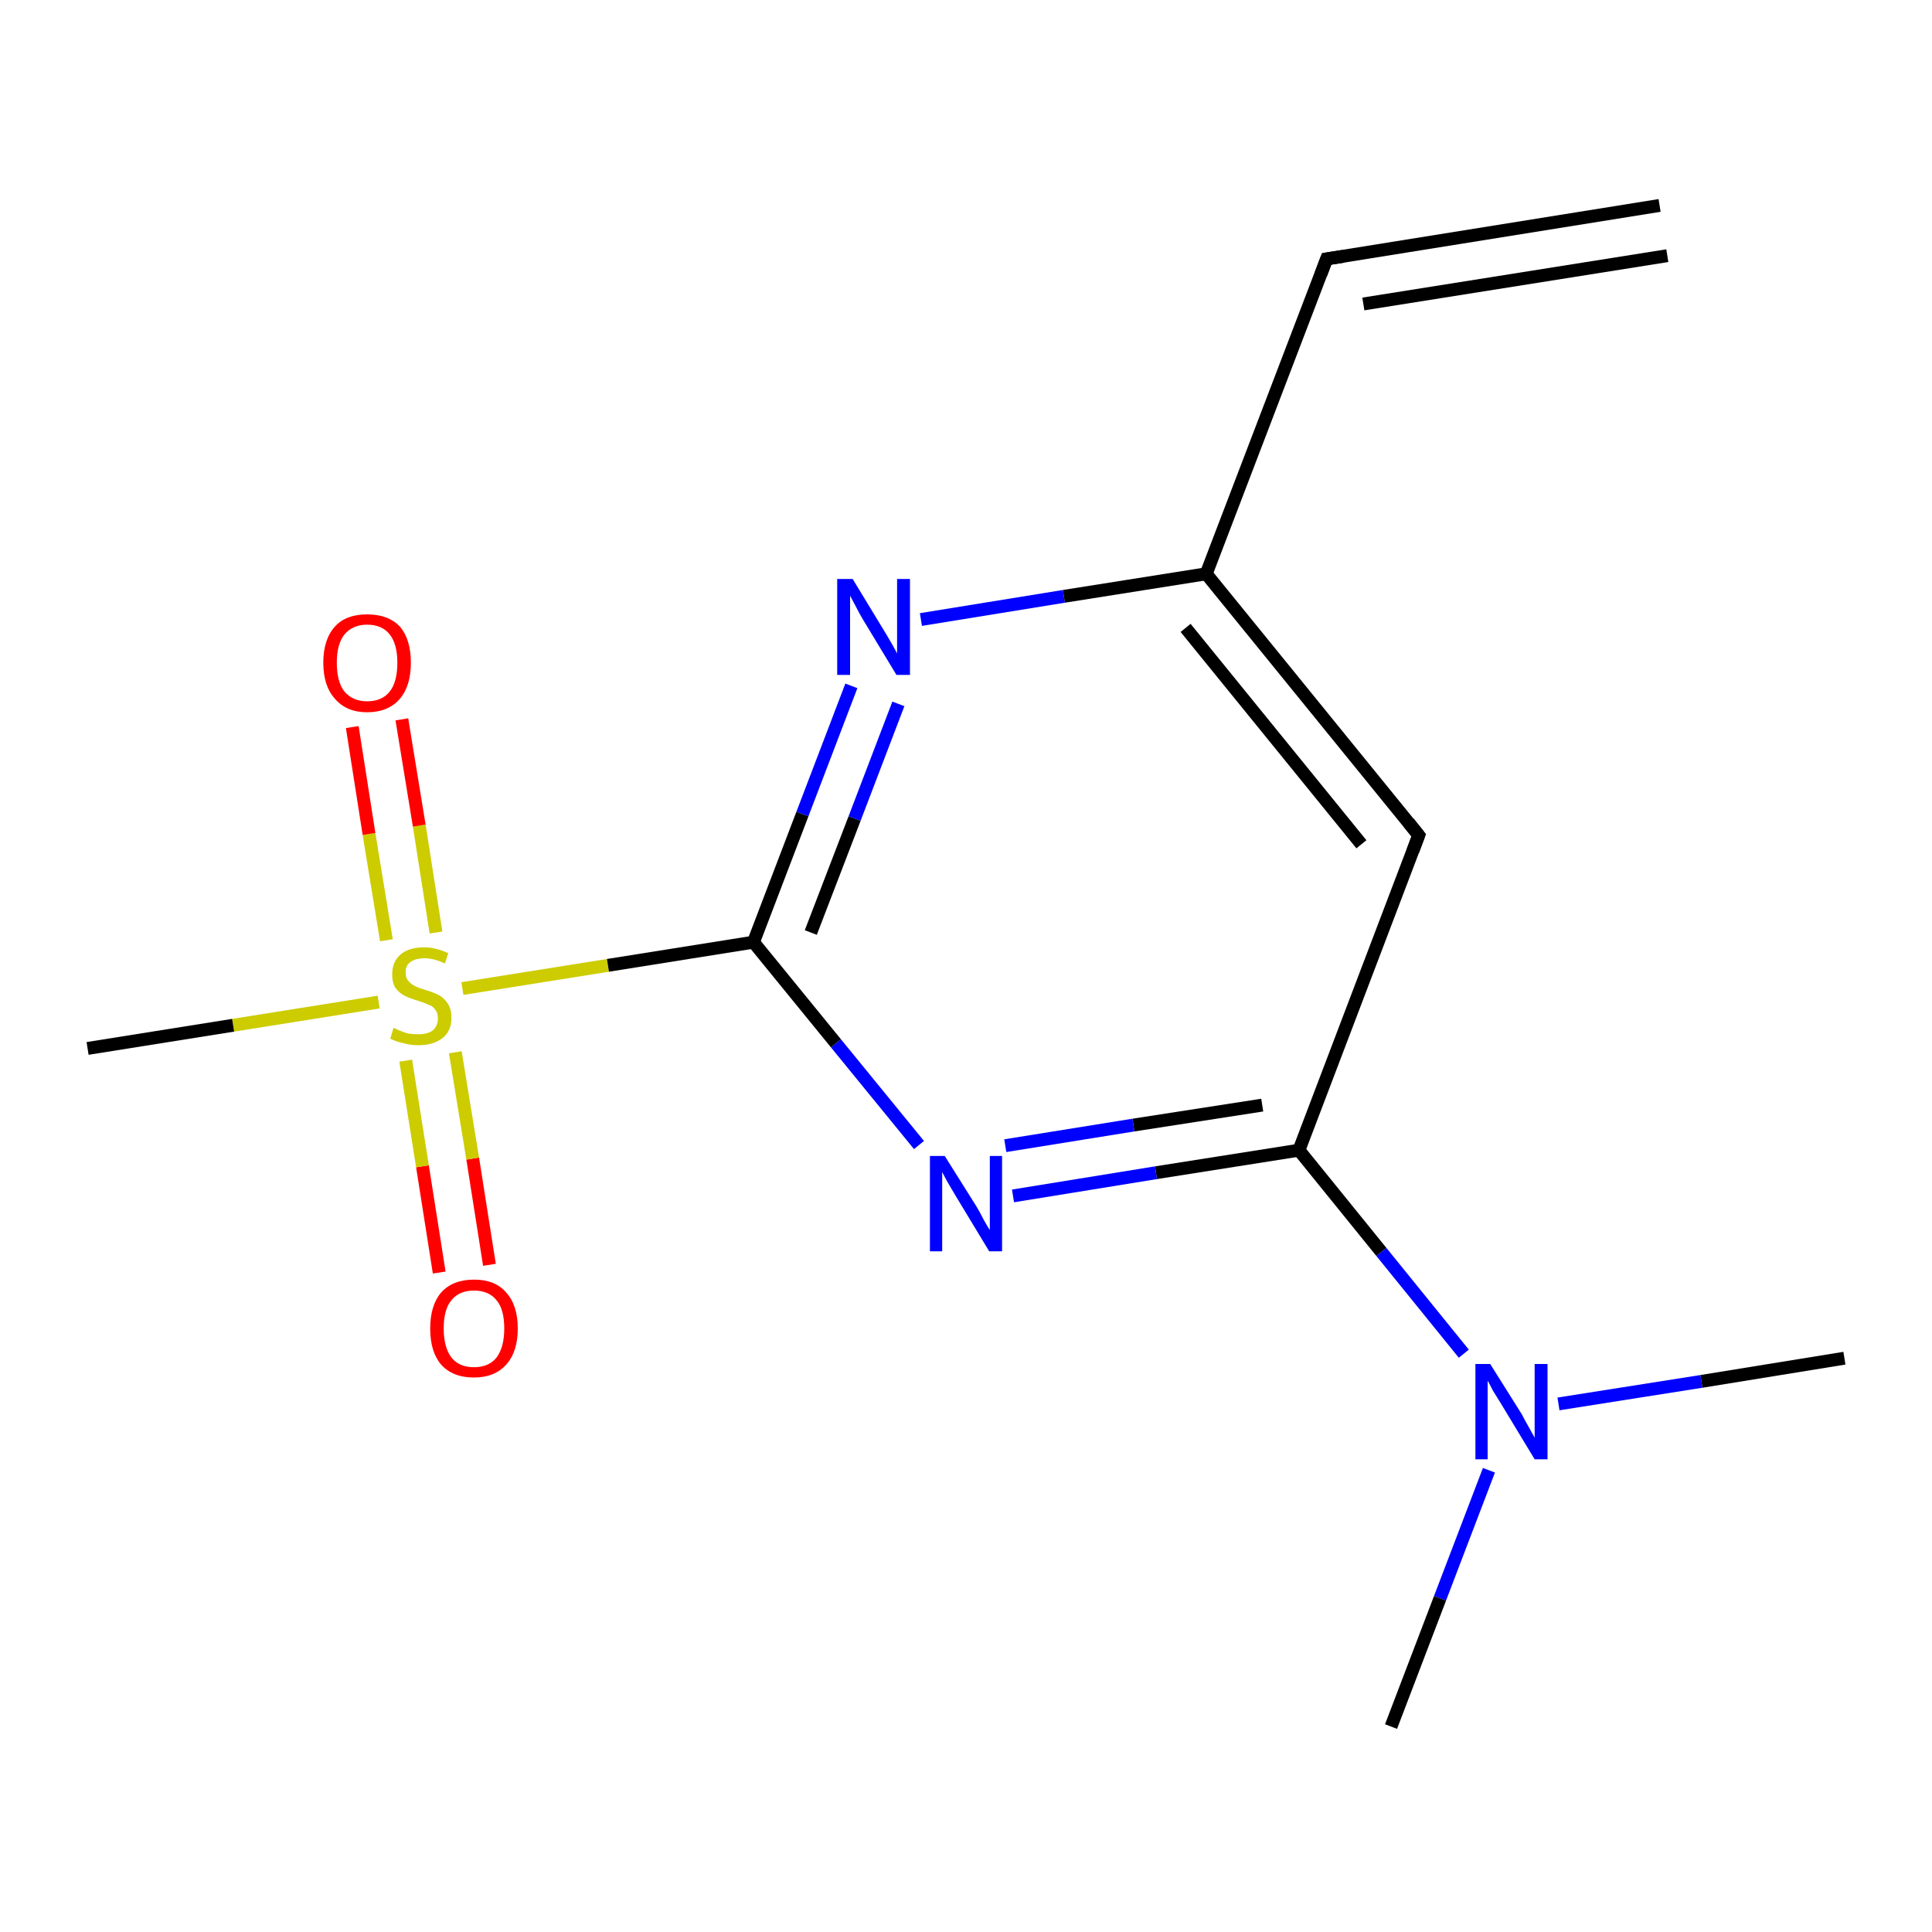 <?xml version='1.0' encoding='iso-8859-1'?>
<svg version='1.1' baseProfile='full'
              xmlns='http://www.w3.org/2000/svg'
                      xmlns:rdkit='http://www.rdkit.org/xml'
                      xmlns:xlink='http://www.w3.org/1999/xlink'
                  xml:space='preserve'
width='300px' height='300px' viewBox='0 0 300 300'>
<!-- END OF HEADER -->
<rect style='opacity:1.0;fill:#FFFFFF;stroke:none' width='300.0' height='300.0' x='0.0' y='0.0'> </rect>
<path class='bond-0 atom-0 atom-1' d='M 68.2,197.6 L 65.6,181.1' style='fill:none;fill-rule:evenodd;stroke:#FF0000;stroke-width:2.0px;stroke-linecap:butt;stroke-linejoin:miter;stroke-opacity:1' />
<path class='bond-0 atom-0 atom-1' d='M 65.6,181.1 L 63.0,164.7' style='fill:none;fill-rule:evenodd;stroke:#CCCC00;stroke-width:2.0px;stroke-linecap:butt;stroke-linejoin:miter;stroke-opacity:1' />
<path class='bond-0 atom-0 atom-1' d='M 76.0,196.4 L 73.4,179.9' style='fill:none;fill-rule:evenodd;stroke:#FF0000;stroke-width:2.0px;stroke-linecap:butt;stroke-linejoin:miter;stroke-opacity:1' />
<path class='bond-0 atom-0 atom-1' d='M 73.4,179.9 L 70.7,163.4' style='fill:none;fill-rule:evenodd;stroke:#CCCC00;stroke-width:2.0px;stroke-linecap:butt;stroke-linejoin:miter;stroke-opacity:1' />
<path class='bond-1 atom-1 atom-2' d='M 67.7,144.8 L 65.1,128.2' style='fill:none;fill-rule:evenodd;stroke:#CCCC00;stroke-width:2.0px;stroke-linecap:butt;stroke-linejoin:miter;stroke-opacity:1' />
<path class='bond-1 atom-1 atom-2' d='M 65.1,128.2 L 62.4,111.7' style='fill:none;fill-rule:evenodd;stroke:#FF0000;stroke-width:2.0px;stroke-linecap:butt;stroke-linejoin:miter;stroke-opacity:1' />
<path class='bond-1 atom-1 atom-2' d='M 60.0,146.0 L 57.3,129.5' style='fill:none;fill-rule:evenodd;stroke:#CCCC00;stroke-width:2.0px;stroke-linecap:butt;stroke-linejoin:miter;stroke-opacity:1' />
<path class='bond-1 atom-1 atom-2' d='M 57.3,129.5 L 54.7,112.9' style='fill:none;fill-rule:evenodd;stroke:#FF0000;stroke-width:2.0px;stroke-linecap:butt;stroke-linejoin:miter;stroke-opacity:1' />
<path class='bond-2 atom-1 atom-3' d='M 71.8,153.5 L 94.4,149.9' style='fill:none;fill-rule:evenodd;stroke:#CCCC00;stroke-width:2.0px;stroke-linecap:butt;stroke-linejoin:miter;stroke-opacity:1' />
<path class='bond-2 atom-1 atom-3' d='M 94.4,149.9 L 117.0,146.3' style='fill:none;fill-rule:evenodd;stroke:#000000;stroke-width:2.0px;stroke-linecap:butt;stroke-linejoin:miter;stroke-opacity:1' />
<path class='bond-3 atom-3 atom-4' d='M 117.0,146.3 L 124.6,126.4' style='fill:none;fill-rule:evenodd;stroke:#000000;stroke-width:2.0px;stroke-linecap:butt;stroke-linejoin:miter;stroke-opacity:1' />
<path class='bond-3 atom-3 atom-4' d='M 124.6,126.4 L 132.2,106.5' style='fill:none;fill-rule:evenodd;stroke:#0000FF;stroke-width:2.0px;stroke-linecap:butt;stroke-linejoin:miter;stroke-opacity:1' />
<path class='bond-3 atom-3 atom-4' d='M 125.9,144.8 L 132.7,127.1' style='fill:none;fill-rule:evenodd;stroke:#000000;stroke-width:2.0px;stroke-linecap:butt;stroke-linejoin:miter;stroke-opacity:1' />
<path class='bond-3 atom-3 atom-4' d='M 132.7,127.1 L 139.5,109.3' style='fill:none;fill-rule:evenodd;stroke:#0000FF;stroke-width:2.0px;stroke-linecap:butt;stroke-linejoin:miter;stroke-opacity:1' />
<path class='bond-4 atom-4 atom-5' d='M 143.0,96.2 L 165.2,92.6' style='fill:none;fill-rule:evenodd;stroke:#0000FF;stroke-width:2.0px;stroke-linecap:butt;stroke-linejoin:miter;stroke-opacity:1' />
<path class='bond-4 atom-4 atom-5' d='M 165.2,92.6 L 187.3,89.1' style='fill:none;fill-rule:evenodd;stroke:#000000;stroke-width:2.0px;stroke-linecap:butt;stroke-linejoin:miter;stroke-opacity:1' />
<path class='bond-5 atom-5 atom-6' d='M 187.3,89.1 L 206.0,40.2' style='fill:none;fill-rule:evenodd;stroke:#000000;stroke-width:2.0px;stroke-linecap:butt;stroke-linejoin:miter;stroke-opacity:1' />
<path class='bond-6 atom-6 atom-7' d='M 206.0,40.2 L 257.7,31.9' style='fill:none;fill-rule:evenodd;stroke:#000000;stroke-width:2.0px;stroke-linecap:butt;stroke-linejoin:miter;stroke-opacity:1' />
<path class='bond-6 atom-6 atom-7' d='M 211.7,47.2 L 258.9,39.7' style='fill:none;fill-rule:evenodd;stroke:#000000;stroke-width:2.0px;stroke-linecap:butt;stroke-linejoin:miter;stroke-opacity:1' />
<path class='bond-7 atom-5 atom-8' d='M 187.3,89.1 L 220.3,129.7' style='fill:none;fill-rule:evenodd;stroke:#000000;stroke-width:2.0px;stroke-linecap:butt;stroke-linejoin:miter;stroke-opacity:1' />
<path class='bond-7 atom-5 atom-8' d='M 184.1,97.5 L 211.4,131.1' style='fill:none;fill-rule:evenodd;stroke:#000000;stroke-width:2.0px;stroke-linecap:butt;stroke-linejoin:miter;stroke-opacity:1' />
<path class='bond-8 atom-8 atom-9' d='M 220.3,129.7 L 201.7,178.6' style='fill:none;fill-rule:evenodd;stroke:#000000;stroke-width:2.0px;stroke-linecap:butt;stroke-linejoin:miter;stroke-opacity:1' />
<path class='bond-9 atom-9 atom-10' d='M 201.7,178.6 L 179.5,182.1' style='fill:none;fill-rule:evenodd;stroke:#000000;stroke-width:2.0px;stroke-linecap:butt;stroke-linejoin:miter;stroke-opacity:1' />
<path class='bond-9 atom-9 atom-10' d='M 179.5,182.1 L 157.3,185.7' style='fill:none;fill-rule:evenodd;stroke:#0000FF;stroke-width:2.0px;stroke-linecap:butt;stroke-linejoin:miter;stroke-opacity:1' />
<path class='bond-9 atom-9 atom-10' d='M 196.0,171.6 L 176.0,174.7' style='fill:none;fill-rule:evenodd;stroke:#000000;stroke-width:2.0px;stroke-linecap:butt;stroke-linejoin:miter;stroke-opacity:1' />
<path class='bond-9 atom-9 atom-10' d='M 176.0,174.7 L 156.1,177.9' style='fill:none;fill-rule:evenodd;stroke:#0000FF;stroke-width:2.0px;stroke-linecap:butt;stroke-linejoin:miter;stroke-opacity:1' />
<path class='bond-10 atom-9 atom-11' d='M 201.7,178.6 L 214.5,194.4' style='fill:none;fill-rule:evenodd;stroke:#000000;stroke-width:2.0px;stroke-linecap:butt;stroke-linejoin:miter;stroke-opacity:1' />
<path class='bond-10 atom-9 atom-11' d='M 214.5,194.4 L 227.3,210.2' style='fill:none;fill-rule:evenodd;stroke:#0000FF;stroke-width:2.0px;stroke-linecap:butt;stroke-linejoin:miter;stroke-opacity:1' />
<path class='bond-11 atom-11 atom-12' d='M 231.2,228.3 L 223.6,248.2' style='fill:none;fill-rule:evenodd;stroke:#0000FF;stroke-width:2.0px;stroke-linecap:butt;stroke-linejoin:miter;stroke-opacity:1' />
<path class='bond-11 atom-11 atom-12' d='M 223.6,248.2 L 216.0,268.1' style='fill:none;fill-rule:evenodd;stroke:#000000;stroke-width:2.0px;stroke-linecap:butt;stroke-linejoin:miter;stroke-opacity:1' />
<path class='bond-12 atom-11 atom-13' d='M 242.0,218.0 L 264.2,214.5' style='fill:none;fill-rule:evenodd;stroke:#0000FF;stroke-width:2.0px;stroke-linecap:butt;stroke-linejoin:miter;stroke-opacity:1' />
<path class='bond-12 atom-11 atom-13' d='M 264.2,214.5 L 286.4,210.9' style='fill:none;fill-rule:evenodd;stroke:#000000;stroke-width:2.0px;stroke-linecap:butt;stroke-linejoin:miter;stroke-opacity:1' />
<path class='bond-13 atom-1 atom-14' d='M 58.8,155.6 L 36.2,159.2' style='fill:none;fill-rule:evenodd;stroke:#CCCC00;stroke-width:2.0px;stroke-linecap:butt;stroke-linejoin:miter;stroke-opacity:1' />
<path class='bond-13 atom-1 atom-14' d='M 36.2,159.2 L 13.6,162.8' style='fill:none;fill-rule:evenodd;stroke:#000000;stroke-width:2.0px;stroke-linecap:butt;stroke-linejoin:miter;stroke-opacity:1' />
<path class='bond-14 atom-10 atom-3' d='M 142.7,177.8 L 129.8,162.0' style='fill:none;fill-rule:evenodd;stroke:#0000FF;stroke-width:2.0px;stroke-linecap:butt;stroke-linejoin:miter;stroke-opacity:1' />
<path class='bond-14 atom-10 atom-3' d='M 129.8,162.0 L 117.0,146.3' style='fill:none;fill-rule:evenodd;stroke:#000000;stroke-width:2.0px;stroke-linecap:butt;stroke-linejoin:miter;stroke-opacity:1' />
<path d='M 205.1,42.6 L 206.0,40.2 L 208.6,39.8' style='fill:none;stroke:#000000;stroke-width:2.0px;stroke-linecap:butt;stroke-linejoin:miter;stroke-opacity:1;' />
<path d='M 218.7,127.7 L 220.3,129.7 L 219.4,132.1' style='fill:none;stroke:#000000;stroke-width:2.0px;stroke-linecap:butt;stroke-linejoin:miter;stroke-opacity:1;' />
<path class='atom-0' d='M 66.8 206.3
Q 66.8 202.7, 68.5 200.7
Q 70.3 198.7, 73.6 198.7
Q 76.9 198.7, 78.6 200.7
Q 80.4 202.7, 80.4 206.3
Q 80.4 209.9, 78.6 211.9
Q 76.8 213.9, 73.6 213.9
Q 70.3 213.9, 68.5 211.9
Q 66.8 209.9, 66.8 206.3
M 73.6 212.3
Q 75.9 212.3, 77.1 210.8
Q 78.3 209.2, 78.3 206.3
Q 78.3 203.3, 77.1 201.9
Q 75.9 200.4, 73.6 200.4
Q 71.3 200.4, 70.1 201.9
Q 68.9 203.3, 68.9 206.3
Q 68.9 209.2, 70.1 210.8
Q 71.3 212.3, 73.6 212.3
' fill='#FF0000'/>
<path class='atom-1' d='M 61.1 159.6
Q 61.3 159.7, 62.0 160.0
Q 62.7 160.3, 63.4 160.5
Q 64.2 160.6, 65.0 160.6
Q 66.4 160.6, 67.2 160.0
Q 68.0 159.3, 68.0 158.1
Q 68.0 157.3, 67.6 156.8
Q 67.2 156.2, 66.5 156.0
Q 65.9 155.7, 64.9 155.4
Q 63.6 155.0, 62.8 154.6
Q 62.0 154.2, 61.4 153.4
Q 60.9 152.6, 60.9 151.3
Q 60.9 149.4, 62.1 148.3
Q 63.4 147.1, 65.9 147.1
Q 67.6 147.1, 69.6 148.0
L 69.1 149.6
Q 67.3 148.8, 66.0 148.8
Q 64.5 148.8, 63.7 149.4
Q 62.9 150.0, 63.0 151.1
Q 63.0 151.9, 63.4 152.3
Q 63.8 152.8, 64.4 153.1
Q 65.0 153.4, 66.0 153.7
Q 67.3 154.1, 68.1 154.5
Q 68.9 154.9, 69.5 155.8
Q 70.1 156.6, 70.1 158.1
Q 70.1 160.1, 68.7 161.2
Q 67.3 162.3, 65.0 162.3
Q 63.7 162.3, 62.7 162.0
Q 61.7 161.8, 60.6 161.3
L 61.1 159.6
' fill='#CCCC00'/>
<path class='atom-2' d='M 50.2 102.9
Q 50.2 99.3, 52.0 97.3
Q 53.7 95.4, 57.0 95.4
Q 60.3 95.4, 62.1 97.3
Q 63.8 99.3, 63.8 102.9
Q 63.8 106.5, 62.1 108.5
Q 60.3 110.6, 57.0 110.6
Q 53.8 110.6, 52.0 108.5
Q 50.2 106.5, 50.2 102.9
M 57.0 108.9
Q 59.3 108.9, 60.5 107.4
Q 61.7 105.9, 61.7 102.9
Q 61.7 100.0, 60.5 98.5
Q 59.3 97.0, 57.0 97.0
Q 54.8 97.0, 53.5 98.5
Q 52.3 100.0, 52.3 102.9
Q 52.3 105.9, 53.5 107.4
Q 54.8 108.9, 57.0 108.9
' fill='#FF0000'/>
<path class='atom-4' d='M 132.4 89.9
L 137.2 97.8
Q 137.7 98.6, 138.5 100.0
Q 139.3 101.4, 139.3 101.5
L 139.3 89.9
L 141.3 89.9
L 141.3 104.8
L 139.2 104.8
L 134.0 96.2
Q 133.4 95.2, 132.8 94.0
Q 132.2 92.9, 132.0 92.5
L 132.0 104.8
L 130.0 104.8
L 130.0 89.9
L 132.4 89.9
' fill='#0000FF'/>
<path class='atom-10' d='M 146.7 179.5
L 151.6 187.3
Q 152.1 188.1, 152.8 189.5
Q 153.6 190.9, 153.7 191.0
L 153.7 179.5
L 155.6 179.5
L 155.6 194.3
L 153.6 194.3
L 148.4 185.7
Q 147.8 184.7, 147.1 183.5
Q 146.5 182.4, 146.3 182.0
L 146.3 194.3
L 144.4 194.3
L 144.4 179.5
L 146.7 179.5
' fill='#0000FF'/>
<path class='atom-11' d='M 231.4 211.8
L 236.3 219.6
Q 236.7 220.4, 237.5 221.8
Q 238.3 223.2, 238.3 223.3
L 238.3 211.8
L 240.3 211.8
L 240.3 226.6
L 238.3 226.6
L 233.1 218.0
Q 232.5 217.0, 231.8 215.9
Q 231.2 214.7, 231.0 214.4
L 231.0 226.6
L 229.1 226.6
L 229.1 211.8
L 231.4 211.8
' fill='#0000FF'/>
</svg>

